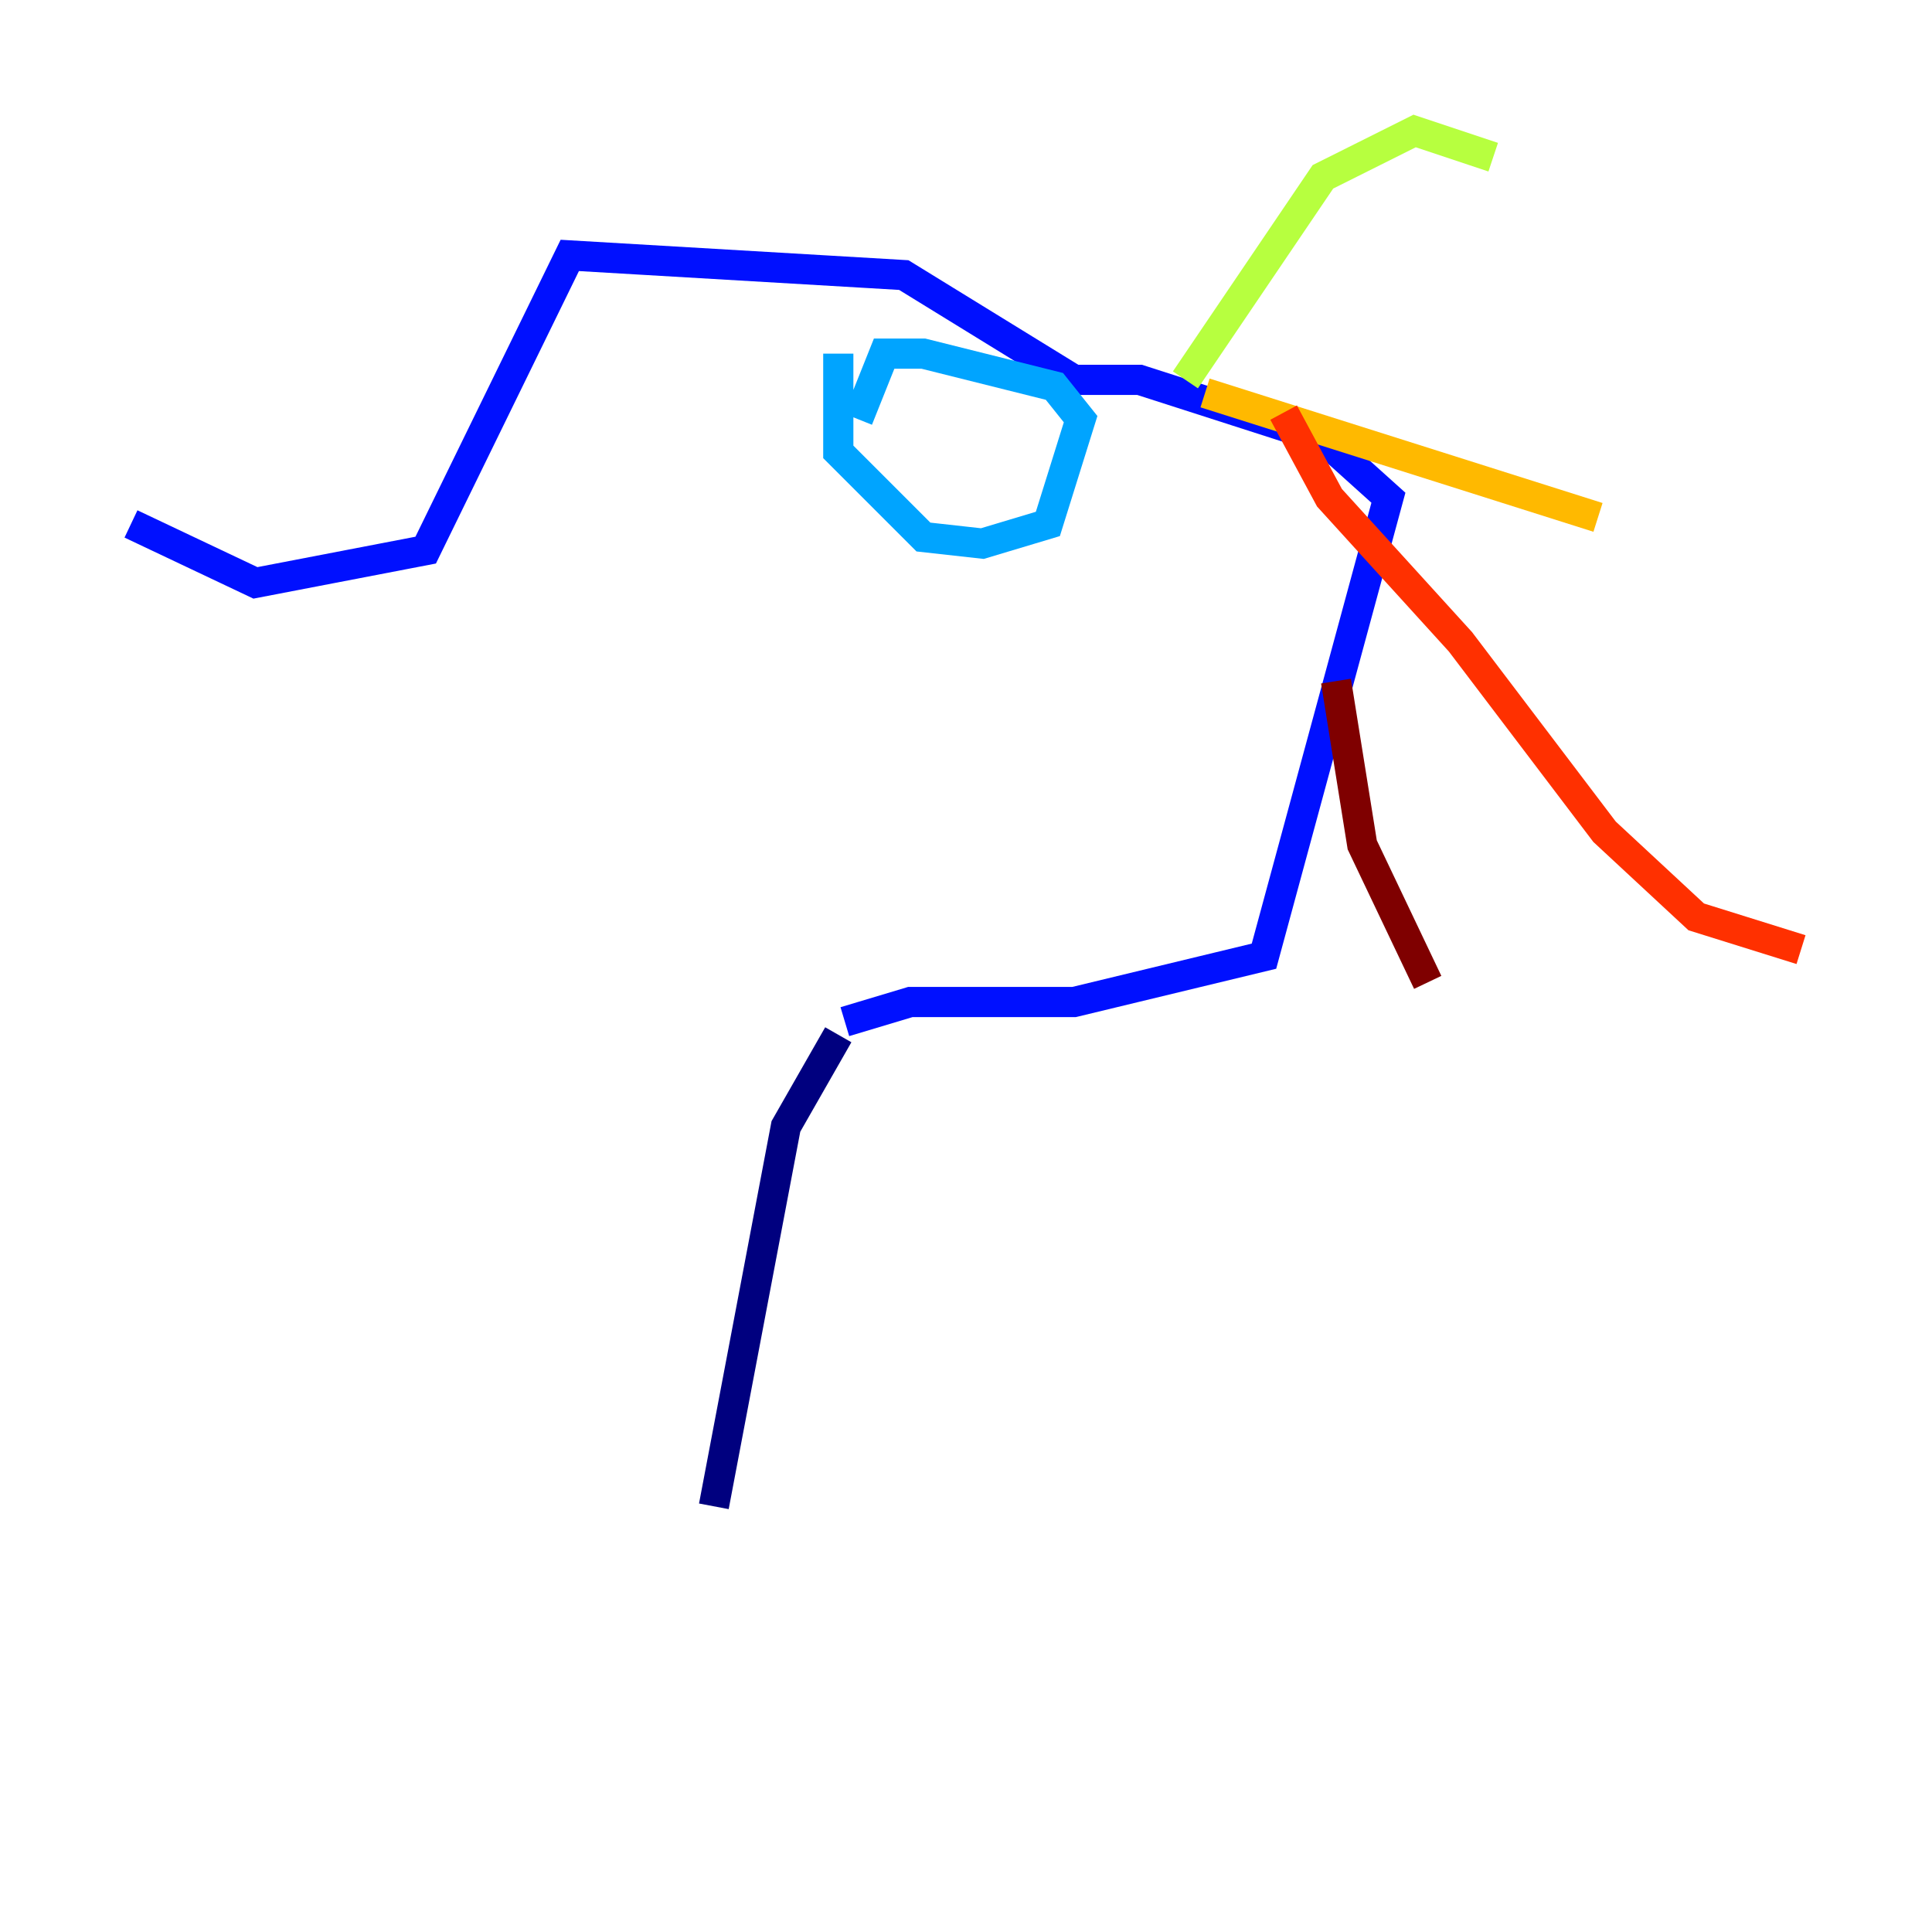 <?xml version="1.0" encoding="utf-8" ?>
<svg baseProfile="tiny" height="128" version="1.2" viewBox="0,0,128,128" width="128" xmlns="http://www.w3.org/2000/svg" xmlns:ev="http://www.w3.org/2001/xml-events" xmlns:xlink="http://www.w3.org/1999/xlink"><defs /><polyline fill="none" points="47.295,99.797 52.068,74.63 55.539,68.556" stroke="#00007f" stroke-width="2" /><polyline fill="none" points="55.973,67.688 60.312,66.386 71.159,66.386 83.742,63.349 91.986,32.976 87.647,29.071 75.498,25.166 71.159,25.166 59.878,18.224 37.749,16.922 28.203,36.447 16.922,38.617 8.678,34.712" stroke="#0010ff" stroke-width="2" /><polyline fill="none" points="55.539,23.43 55.539,29.939 61.18,35.58 65.085,36.014 69.424,34.712 71.593,27.77 69.858,25.6 61.18,23.43 58.576,23.43 56.841,27.77" stroke="#00a4ff" stroke-width="2" /><polyline fill="none" points="60.746,28.203 60.746,28.203" stroke="#3fffb7" stroke-width="2" /><polyline fill="none" points="78.536,25.166 87.647,11.715 93.722,8.678 98.929,10.414" stroke="#b7ff3f" stroke-width="2" /><polyline fill="none" points="79.837,26.034 105.871,34.278" stroke="#ffb900" stroke-width="2" /><polyline fill="none" points="85.044,27.336 88.081,32.976 96.759,42.522 106.305,55.105 112.38,60.746 119.322,62.915" stroke="#ff3000" stroke-width="2" /><polyline fill="none" points="88.515,45.125 90.251,55.973 94.59,65.085" stroke="#7f0000" stroke-width="2" /></svg>